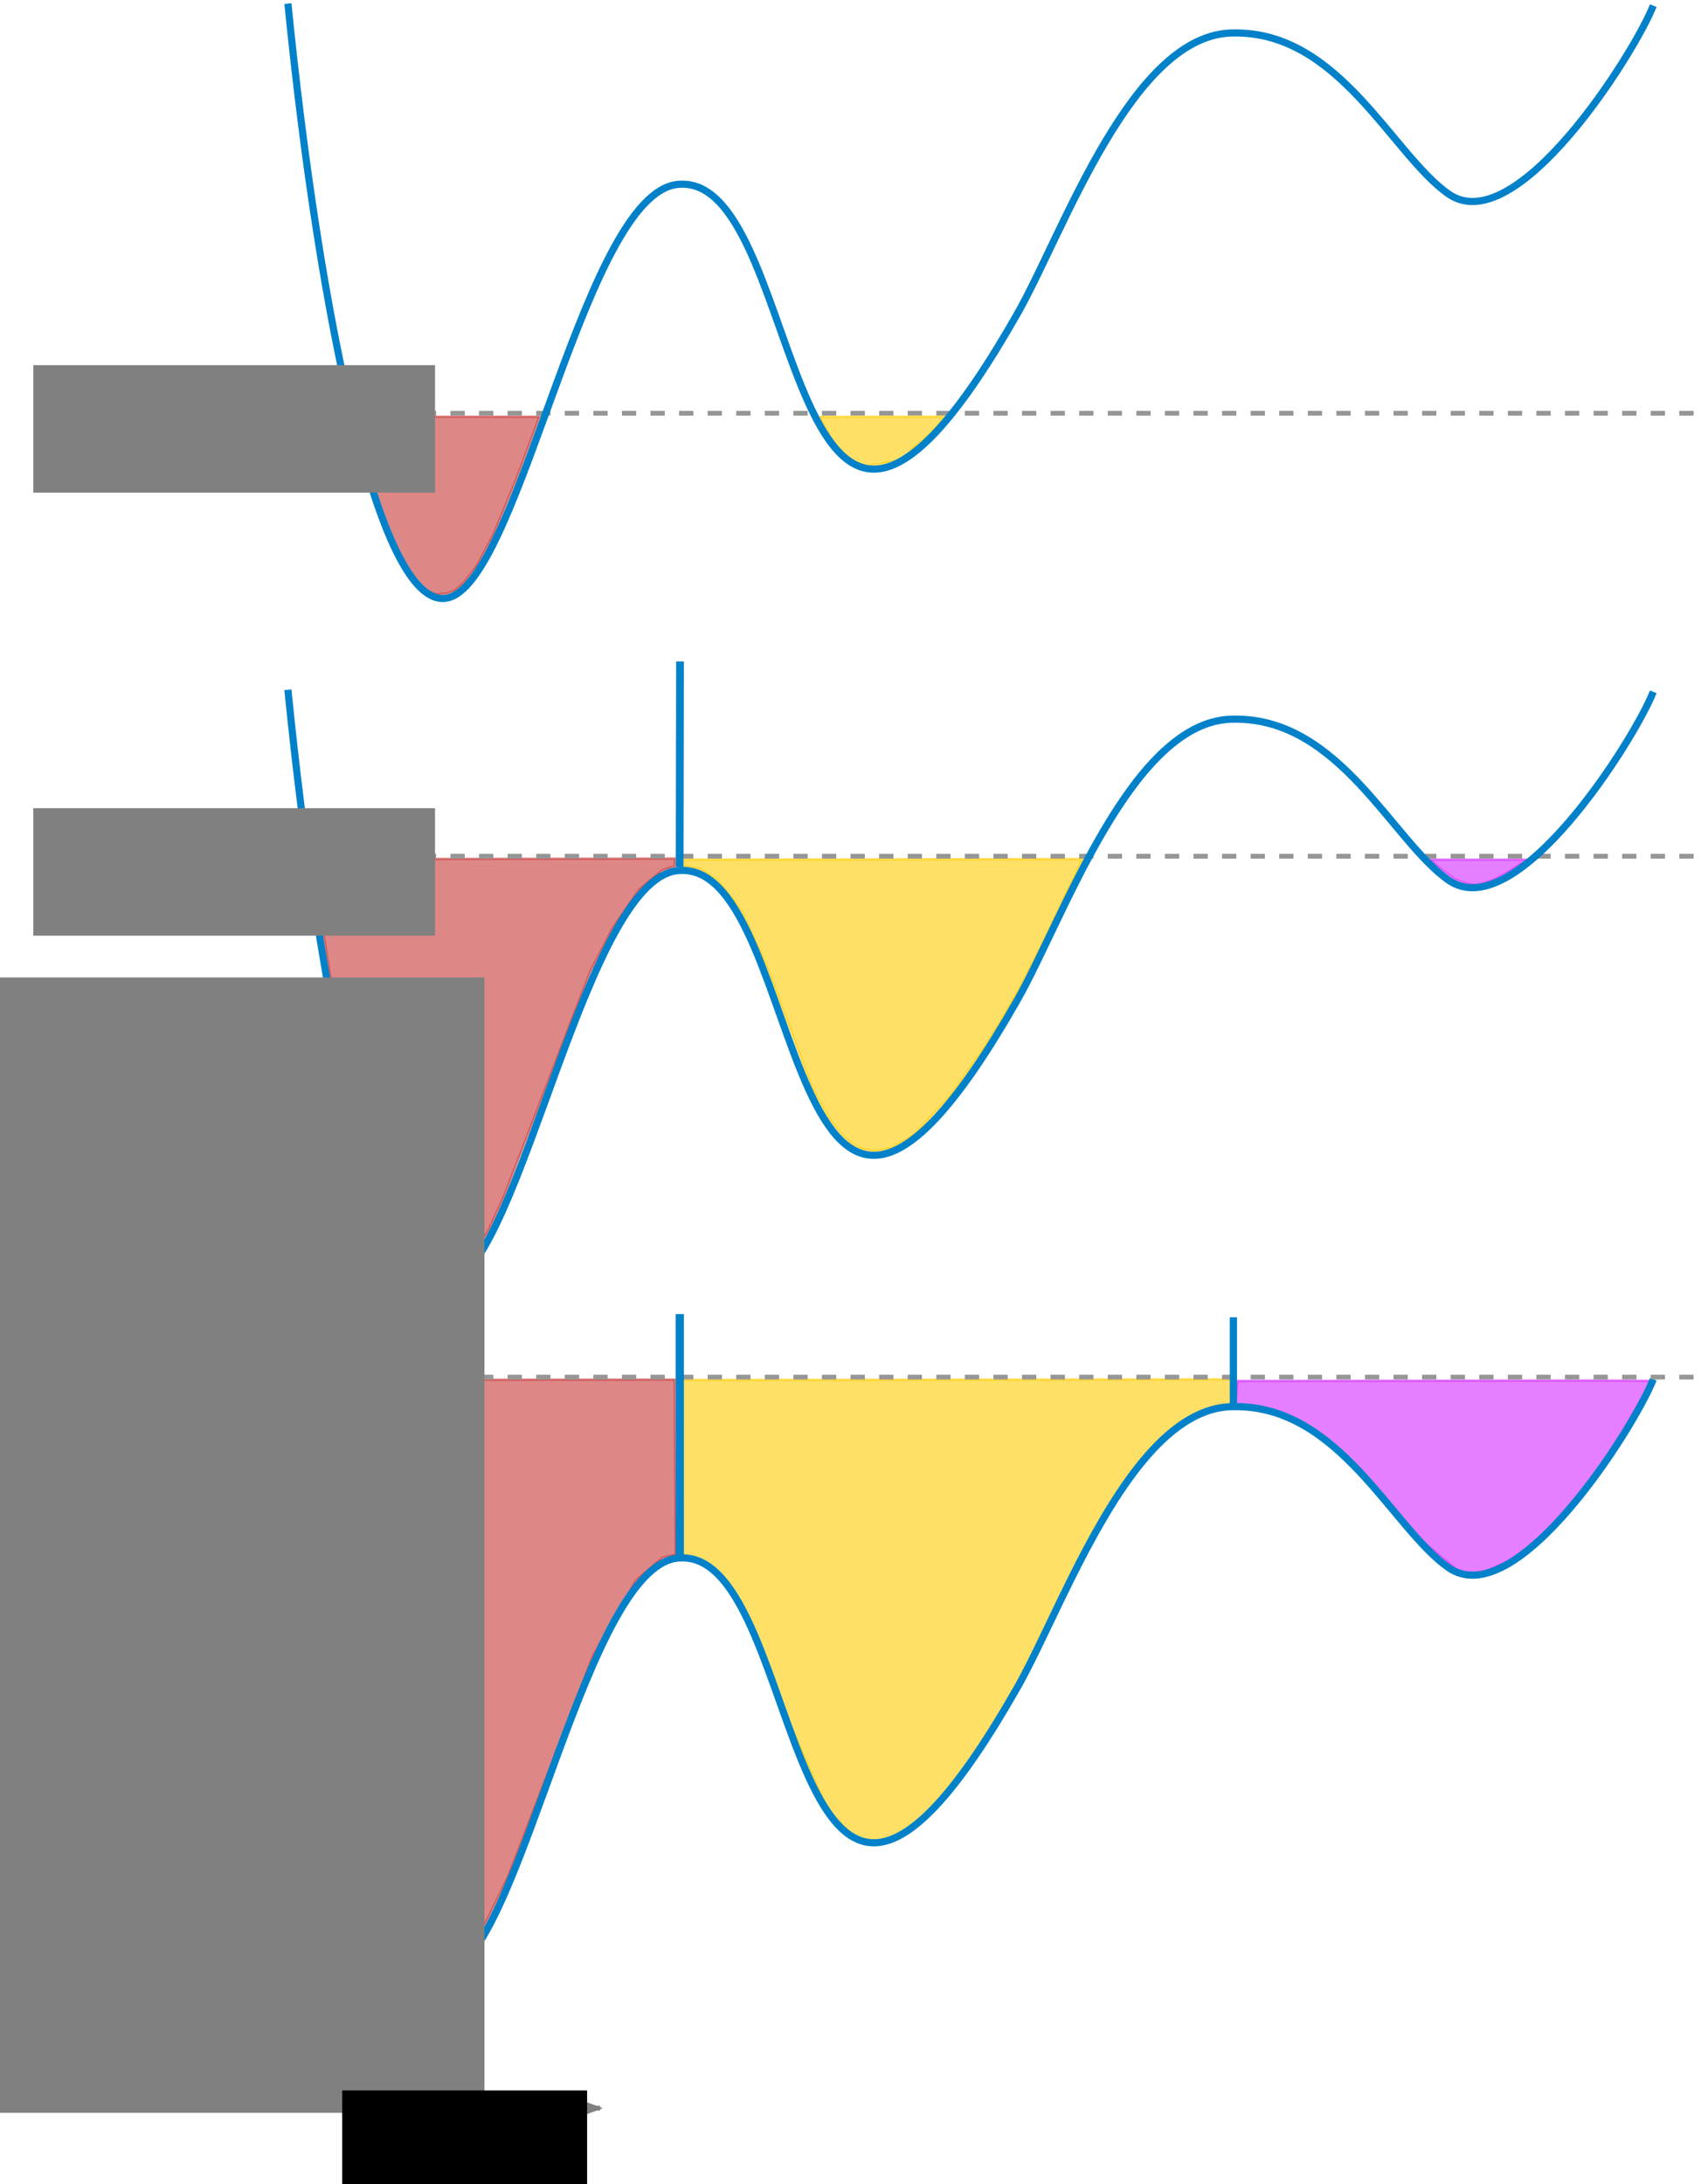 <?xml version="1.0" encoding="UTF-8" standalone="no"?>
<!-- Created with Inkscape (http://www.inkscape.org/) -->

<svg
   xmlns:dc="http://purl.org/dc/elements/1.1/"
   xmlns:cc="http://creativecommons.org/ns#"
   xmlns:rdf="http://www.w3.org/1999/02/22-rdf-syntax-ns#"
   xmlns:svg="http://www.w3.org/2000/svg"
   xmlns="http://www.w3.org/2000/svg"
   xmlns:sodipodi="http://sodipodi.sourceforge.net/DTD/sodipodi-0.dtd"
   xmlns:inkscape="http://www.inkscape.org/namespaces/inkscape"
   width="714.265"
   height="917.209"
   id="svg2"
   version="1.1"
   inkscape:version="0.48.4 r9939"
   sodipodi:docname="flooding.png">
  <sodipodi:namedview
     id="base"
     pagecolor="#ffffff"
     bordercolor="#666666"
     borderopacity="1.0"
     inkscape:pageopacity="0.0"
     inkscape:pageshadow="2"
     inkscape:zoom="0.98994949"
     inkscape:cx="110.17338"
     inkscape:cy="495.308"
     inkscape:document-units="px"
     inkscape:current-layer="layer1"
     showgrid="false"
     inkscape:window-width="1928"
     inkscape:window-height="1152"
     inkscape:window-x="107"
     inkscape:window-y="158"
     inkscape:window-maximized="0"
     fit-margin-top="0"
     fit-margin-left="0"
     fit-margin-right="0"
     fit-margin-bottom="0" />
  <defs
     id="defs4">
    <marker
       style="overflow:visible"
       id="Arrow2Lstart"
       refX="0"
       refY="0"
       orient="auto"
       inkscape:stockid="Arrow2Lstart">
      <path
         transform="matrix(1.1,0,0,1.1,1.1,0)"
         d="M 8.719,4.034 -2.207,0.016 8.719,-4.002 c -1.745,2.372 -1.735,5.617 -6e-7,8.035 z"
         style="fill-rule:evenodd;stroke-width:0.625;stroke-linejoin:round"
         id="path3918"
         inkscape:connector-curvature="0" />
    </marker>
    <marker
       style="overflow:visible"
       id="Arrow2Lend"
       refX="0"
       refY="0"
       orient="auto"
       inkscape:stockid="Arrow2Lend">
      <path
         transform="matrix(-1.1,0,0,-1.1,-1.1,0)"
         d="M 8.719,4.034 -2.207,0.016 8.719,-4.002 c -1.745,2.372 -1.735,5.617 -6e-7,8.035 z"
         style="fill-rule:evenodd;stroke-width:0.625;stroke-linejoin:round"
         id="path3921"
         inkscape:connector-curvature="0" />
    </marker>
    <inkscape:path-effect
       is_visible="true"
       id="path-effect2997"
       effect="spiro" />
    <inkscape:path-effect
       is_visible="true"
       id="path-effect2993"
       effect="spiro" />
    <marker
       style="overflow:visible"
       id="Arrow2Lenda"
       refX="0"
       refY="0"
       orient="auto"
       inkscape:stockid="Arrow2Lenda">
      <path
         transform="matrix(-1.1,0,0,-1.1,-1.1,0)"
         d="M 8.719,4.034 -2.207,0.016 8.719,-4.002 c -1.745,2.372 -1.735,5.617 -6e-7,8.035 z"
         style="fill:#808080;fill-rule:evenodd;stroke:#808080;stroke-width:0.625;stroke-linejoin:round"
         id="path5455"
         inkscape:connector-curvature="0" />
    </marker>
    <marker
       style="overflow:visible"
       id="Arrow2Lend2"
       refX="0"
       refY="0"
       orient="auto"
       inkscape:stockid="Arrow2Lend2">
      <path
         transform="matrix(-1.1,0,0,-1.1,-1.1,0)"
         d="M 8.719,4.034 -2.207,0.016 8.719,-4.002 c -1.745,2.372 -1.735,5.617 -6e-7,8.035 z"
         style="fill:#808080;fill-rule:evenodd;stroke:#808080;stroke-width:0.625;stroke-linejoin:round"
         id="path5458"
         inkscape:connector-curvature="0" />
    </marker>
  </defs>
  <g
     id="layer1"
     inkscape:groupmode="layer"
     inkscape:label="Layer 1"
     transform="translate(16.605,-55.953)">
    <path
       sodipodi:nodetypes="cccccccccccccccccccccc"
       inkscape:connector-curvature="0"
       id="path3890"
       d="m 105.714,635.398 160.982,-0.134 0.446,73.527 -5.536,1.25 -11.071,9.464 -18.214,31.964 -35.536,92.5 -12.857,26.429 -6.407,7.868 -2.423,2.965 -5.948,1.292 -4.308,-1.463 -4.663,-3.698 -4.285,-5.73 -7.916,-12.963 -9.942,-32.736 -5.973,-20.393 -4.036,-21.245 -6.085,-28.631 -5.155,-35.624 -5.314,-32.779 z"
       style="opacity:0.6;fill:#c83737;fill-opacity:1;stroke:#c83737;stroke-width:1px;stroke-linecap:butt;stroke-linejoin:miter;stroke-opacity:1" />
    <path
       sodipodi:nodetypes="ccccccccccssccccccc"
       inkscape:connector-curvature="0"
       id="path3892"
       d="m 269.206,635.422 231.325,-0.253 0.505,10.102 -21.466,7.829 -18.94,18.688 -21.115,34.787 -21.059,43.247 -20.961,35.608 -18.183,25.759 -8.586,7.829 c 0,0 -8.081,7.829 -9.091,7.829 -1.01,0 -10.102,2.778 -11.112,2.273 -1.01,-0.505 -7.829,-1.01 -7.829,-1.01 l -11.869,-12.374 -21.466,-48.74 -12.122,-32.325 -14.142,-20.456 -13.132,-4.041 z"
       style="opacity:0.6;fill:#ffcc00;fill-opacity:1;stroke:#ffcc00;stroke-width:1px;stroke-linecap:butt;stroke-linejoin:miter;stroke-opacity:1" />
    <path
       sodipodi:nodetypes="ccccccccccccccccc"
       inkscape:connector-curvature="0"
       id="path3894"
       d="m 502.143,646.112 0.862,-10.262 151.921,-0.209 21.986,0.157 -12.448,21.921 -12.321,18.929 -11.429,13.393 -8.214,9.464 -8.036,7.5 -7.143,4.286 -11.429,5.179 -9.286,0 -19.643,-16.429 -30.536,-35.179 -20.179,-13.929 -12.679,-3.929 z"
       style="opacity:0.6;fill:#d42aff;fill-opacity:1;stroke:#d42aff;stroke-width:1px;stroke-linecap:butt;stroke-linejoin:miter;stroke-opacity:1" />
    <path
       sodipodi:nodetypes="cscsscsc"
       inkscape:connector-curvature="0"
       d="m 104.289,634.293 c 13.155,131.734 38.925,258.015 67.783,249.401 30.498,-9.103 57.538,-173.7 97.437,-173.54 53.544,-1.469 42.047,228.838 141.208,54.161 7.173,-12.636 15.658,-32.19 25.69,-51.754 16.98,-33.113 38.394,-66.254 65.392,-65.929 44.132,-0.411 66.152,50.945 89.774,67.568 28.4,19.986 78.15,-59.013 86.044,-79.044"
       style="fill:none;stroke:#0081c9;stroke-width:3;stroke-linecap:butt;stroke-linejoin:miter;stroke-miterlimit:4;stroke-opacity:1;stroke-dasharray:none"
       id="path3829-3" />
    <path
       sodipodi:nodetypes="ccccccccccccccccccccccccc"
       inkscape:connector-curvature="0"
       id="path3857"
       d="m 114.4,416.724 152.395,-0.253 -0.012,3.227 -5.227,1.661 -9.828,8.225 -11.079,16.162 -9.351,18.085 -26.488,69.06 -9.849,25.569 -6.29,13.807 -5.327,9.364 -3.528,4.93 -4.048,4.414 -4.798,2.778 -4.695,0.067 -3.891,-1.582 -5.016,-3.445 -3.822,-5.142 -3.971,-7.172 -3.247,-7.757 -5.661,-16.891 -4.667,-20.078 -5.241,-19.742 -8.275,-43.013 z"
       style="opacity:0.6;fill:#c83737;stroke:#c83737;stroke-width:1px;stroke-linecap:butt;stroke-linejoin:miter;stroke-opacity:1" />
    <path
       sodipodi:nodetypes="ccccccccccccccc"
       inkscape:connector-curvature="0"
       id="path3087"
       d="m 133.482,230.934 76.46,0.011 -9.674,26.061 -9.643,23.393 -6.921,13.036 -5.579,7.232 -3.75,3.304 -3.661,1.25 -4.144,0.404 -4.606,-1.743 -7.161,-6.88 -5.785,-10.352 -5.045,-13.379 -4.866,-16.621 z"
       style="opacity:0.6;fill:#c83737;fill-opacity:1;stroke:#c83737;stroke-opacity:1" />
    <path
       sodipodi:nodetypes="ccccccccccccccccccccccc"
       inkscape:connector-curvature="0"
       id="path3861"
       d="m 270.851,416.89 167.184,-0.242 -17.387,36.594 -8.753,17.108 -5.965,10.529 -7.8,12.827 -14.406,20.955 -16.342,17.733 -9.065,5.305 -4,1.069 -3.961,0.56 -5.255,-0.965 -4.005,-2.089 -4.138,-3.771 -4.802,-5.936 -7.619,-13.483 -16.982,-45.707 -2.759,-6.709 -9.841,-21.832 -9.907,-12.862 -7.583,-5.052 -6.751,-1.343 z"
       style="opacity:0.6;fill:#ffcc00;stroke:#ffcc00;stroke-width:1px;stroke-linecap:butt;stroke-linejoin:miter;stroke-opacity:1" />
    <path
       sodipodi:nodetypes="cc"
       inkscape:connector-curvature="0"
       id="path3858"
       d="m 38.386,942.256 0,-150.513"
       style="fill:none;stroke:#808080;stroke-width:2;stroke-linecap:butt;stroke-linejoin:miter;stroke-miterlimit:4;stroke-opacity:1;stroke-dasharray:none;marker-start:none;marker-end:url(#Arrow2Lenda)" />
    <path
       inkscape:connector-curvature="0"
       id="path3860"
       d="m 88.548,229.474 608.112,0"
       style="fill:none;stroke:#969696;stroke-width:2;stroke-linecap:butt;stroke-linejoin:miter;stroke-miterlimit:4;stroke-opacity:1;stroke-dasharray:6, 6;stroke-dashoffset:0" />
    <path
       sodipodi:nodetypes="ccccccsccc"
       inkscape:connector-curvature="0"
       id="path3863"
       d="m 583.575,416.94 42.882,0.022 -4.671,1.829 -2.143,1.429 -2.679,1.786 -5.893,3.214 c 0,0 -6.388,2.748 -9.286,2.321 -2.407,-0.354 -8.769,-2.621 -8.571,-3.214 l -4.385,-3.163 z"
       style="opacity:0.6;fill:#d42aff;stroke:#d42aff;stroke-width:1px;stroke-linecap:butt;stroke-linejoin:miter;stroke-opacity:1" />
    <path
       inkscape:connector-curvature="0"
       id="path3860-0"
       d="m 88.548,415.505 608.112,0"
       style="fill:none;stroke:#969696;stroke-width:2;stroke-linecap:butt;stroke-linejoin:miter;stroke-miterlimit:4;stroke-opacity:1;stroke-dasharray:6, 6;stroke-dashoffset:0" />
    <path
       inkscape:connector-curvature="0"
       id="path3860-0-3"
       d="m 88.548,634.235 608.112,0"
       style="fill:none;stroke:#969696;stroke-width:2;stroke-linecap:butt;stroke-linejoin:miter;stroke-miterlimit:4;stroke-opacity:1;stroke-dasharray:6, 6;stroke-dashoffset:0" />
    <path
       inkscape:connector-curvature="0"
       id="path3898-4"
       d="m 268.846,607.75 0,102.068"
       style="opacity:0.99;fill:#c87137;stroke:#0081c9;stroke-width:3.453;stroke-linecap:butt;stroke-linejoin:miter;stroke-miterlimit:4;stroke-opacity:1;stroke-dasharray:none" />
    <path
       inkscape:connector-curvature="0"
       id="path3898-41"
       d="m 501.309,609.115 0,37.308"
       style="opacity:0.99;fill:#c87137;stroke:#0081c9;stroke-width:3.037;stroke-linecap:butt;stroke-linejoin:miter;stroke-miterlimit:4;stroke-opacity:1;stroke-dasharray:none" />
    <path
       sodipodi:nodetypes="ccccccsccccc"
       inkscape:connector-curvature="0"
       id="path3859"
       d="m 327.52,230.997 52.95,-0.1 -6.986,7.89 -7.306,6.008 c 3.609,-4.331 -2.49,3.356 -3.862,4.686 l -6.245,0.56 c 0,0 -3.217,0.982 -4.911,0.893 -1.696,-0.089 -2.672,1.195 -2.672,1.195 l -5.534,-1.997 -4.489,-2.756 c -2.702,-1.92 -5.129,-5.448 -7.117,-9.035 z"
       style="opacity:0.6;fill:#ffcc00;stroke:#ffcc00;stroke-width:1px;stroke-linecap:butt;stroke-linejoin:miter;stroke-opacity:1" />
    <path
       sodipodi:nodetypes="cscscsc"
       inkscape:connector-curvature="0"
       d="m 104.289,57.453 c 13.155,131.734 38.925,258.015 67.783,249.401 30.498,-9.103 57.538,-173.7 97.437,-173.54 53.544,-1.469 42.047,228.838 141.208,54.161 19.315,-34.024 48.134,-118.201 91.082,-117.683 44.132,-0.411 66.152,50.945 89.774,67.568 28.4,19.986 78.15,-59.013 86.044,-79.044"
       style="fill:none;stroke:#0081c9;stroke-width:3;stroke-linecap:butt;stroke-linejoin:miter;stroke-miterlimit:4;stroke-opacity:1;stroke-dasharray:none"
       id="path3829-3-2" />
    <path
       sodipodi:nodetypes="cscscsc"
       inkscape:connector-curvature="0"
       d="m 104.289,345.605 c 13.155,131.734 38.925,258.015 67.783,249.401 30.498,-9.103 57.538,-173.7 97.437,-173.54 53.544,-1.469 42.047,228.838 141.208,54.161 19.315,-34.024 48.134,-118.201 91.082,-117.683 44.132,-0.411 66.152,50.945 89.774,67.568 28.4,19.986 78.15,-59.013 86.044,-79.044"
       style="fill:none;stroke:#0081c9;stroke-width:3;stroke-linecap:butt;stroke-linejoin:miter;stroke-miterlimit:4;stroke-opacity:1;stroke-dasharray:none"
       id="path3829-3-0" />
    <path
       sodipodi:nodetypes="cc"
       inkscape:connector-curvature="0"
       id="path3898"
       d="m 268.938,333.716 -0.158,86.343"
       style="opacity:0.99;fill:#c87137;stroke:#0081c9;stroke-width:3.256;stroke-linecap:butt;stroke-linejoin:miter;stroke-miterlimit:4;stroke-opacity:1;stroke-dasharray:none" />
    <path
       inkscape:connector-curvature="0"
       id="path5260"
       d="m 37.881,941.245 197.485,0"
       style="fill:none;stroke:#808080;stroke-width:2;stroke-linecap:butt;stroke-linejoin:miter;stroke-miterlimit:4;stroke-opacity:1;stroke-dasharray:none;marker-end:url(#Arrow2Lend2)" />
    <flowRoot
       xml:space="preserve"
       id="flowRoot6996"
       style="font-size:40px;font-style:italic;font-weight:normal;line-height:125%;letter-spacing:0px;word-spacing:0px;fill:#808080;fill-opacity:1;stroke:#808080;stroke-opacity:1;font-family:Sans;-inkscape-font-specification:Sans Italic"
       transform="matrix(0,-1,1,0,-654.929,632.558)"><flowRegion
         id="flowRegion6998"><rect
           id="rect7000"
           width="475.782"
           height="213.142"
           x="-310.117"
           y="628.098"
           style="font-style:italic;font-weight:normal;fill:#808080;fill-opacity:1;stroke:#808080;stroke-opacity:1;-inkscape-font-specification:Sans Italic" /></flowRegion><flowPara
         id="flowPara7002"
         style="font-style:normal;font-variant:normal;font-weight:normal;font-stretch:normal;font-family:Arial;-inkscape-font-specification:Arial">Intensity</flowPara></flowRoot>    <flowRoot
       xml:space="preserve"
       id="flowRoot7004"
       style="font-size:40px;font-style:italic;font-variant:normal;font-weight:normal;font-stretch:normal;line-height:125%;letter-spacing:0px;word-spacing:0px;fill:#000000;fill-opacity:1;stroke:none;font-family:Arial;-inkscape-font-specification:Arial Italic"
       transform="translate(41.353,-22.857)"><flowRegion
         id="flowRegion7006"><rect
           id="rect7008"
           width="102.857"
           height="50"
           x="85.714"
           y="956.648"
           style="font-style:italic;font-variant:normal;font-weight:normal;font-stretch:normal;font-family:Arial;-inkscape-font-specification:Arial Italic" /></flowRegion><flowPara
         id="flowPara7010"
         style="fill:#808080;fill-opacity:1;font-style:normal;-inkscape-font-specification:Arial">x</flowPara></flowRoot>    <flowRoot
       xml:space="preserve"
       id="flowRoot7031"
       style="font-size:40px;font-style:normal;font-weight:bold;line-height:125%;letter-spacing:0px;word-spacing:0px;fill:#808080;fill-opacity:1;stroke:none;font-family:Sans;-inkscape-font-specification:Sans Bold"
       transform="translate(3.437,57.788)"><flowRegion
         id="flowRegion7033"><rect
           id="rect7035"
           width="168.695"
           height="53.538"
           x="-6.061"
           y="151.513"
           style="fill:#808080;fill-opacity:1" /></flowRegion><flowPara
         id="flowPara7037"
         style="font-size:32px;font-weight:normal;fill:#808080;fill-opacity:1;font-family:Arial;-inkscape-font-specification:Arial">h=40</flowPara></flowRoot>    <flowRoot
       xml:space="preserve"
       id="flowRoot7031-4"
       style="font-size:40px;font-style:normal;font-weight:bold;line-height:125%;letter-spacing:0px;word-spacing:0px;fill:#808080;fill-opacity:1;stroke:none;font-family:Sans;-inkscape-font-specification:Sans Bold"
       transform="translate(3.437,243.819)"><flowRegion
         id="flowRegion7033-3"><rect
           id="rect7035-5"
           width="168.695"
           height="53.538"
           x="-6.061"
           y="151.513"
           style="fill:#808080;fill-opacity:1" /></flowRegion><flowPara
         style="font-size:32px;font-weight:normal;fill:#808080;fill-opacity:1;font-family:Arial;-inkscape-font-specification:Arial"
         id="flowPara7106">h=90</flowPara><flowPara
         style="font-size:32px;font-weight:normal;fill:#808080;fill-opacity:1;font-family:Arial;-inkscape-font-specification:Arial"
         id="flowPara7110" /></flowRoot>    <flowRoot
       xml:space="preserve"
       id="flowRoot7031-9"
       style="font-size:40px;font-style:normal;font-weight:bold;line-height:125%;letter-spacing:0px;word-spacing:0px;fill:#808080;fill-opacity:1;stroke:none;font-family:Sans;-inkscape-font-specification:Sans Bold"
       transform="translate(-5.47,462.549)"><flowRegion
         id="flowRegion7033-2"><rect
           id="rect7035-0"
           width="168.695"
           height="53.538"
           x="-6.061"
           y="151.513"
           style="fill:#808080;fill-opacity:1" /></flowRegion><flowPara
         id="flowPara7037-6"
         style="font-size:32px;font-weight:normal;fill:#808080;fill-opacity:1;font-family:Arial;-inkscape-font-specification:Arial">h=160</flowPara></flowRoot>  </g>
</svg>
